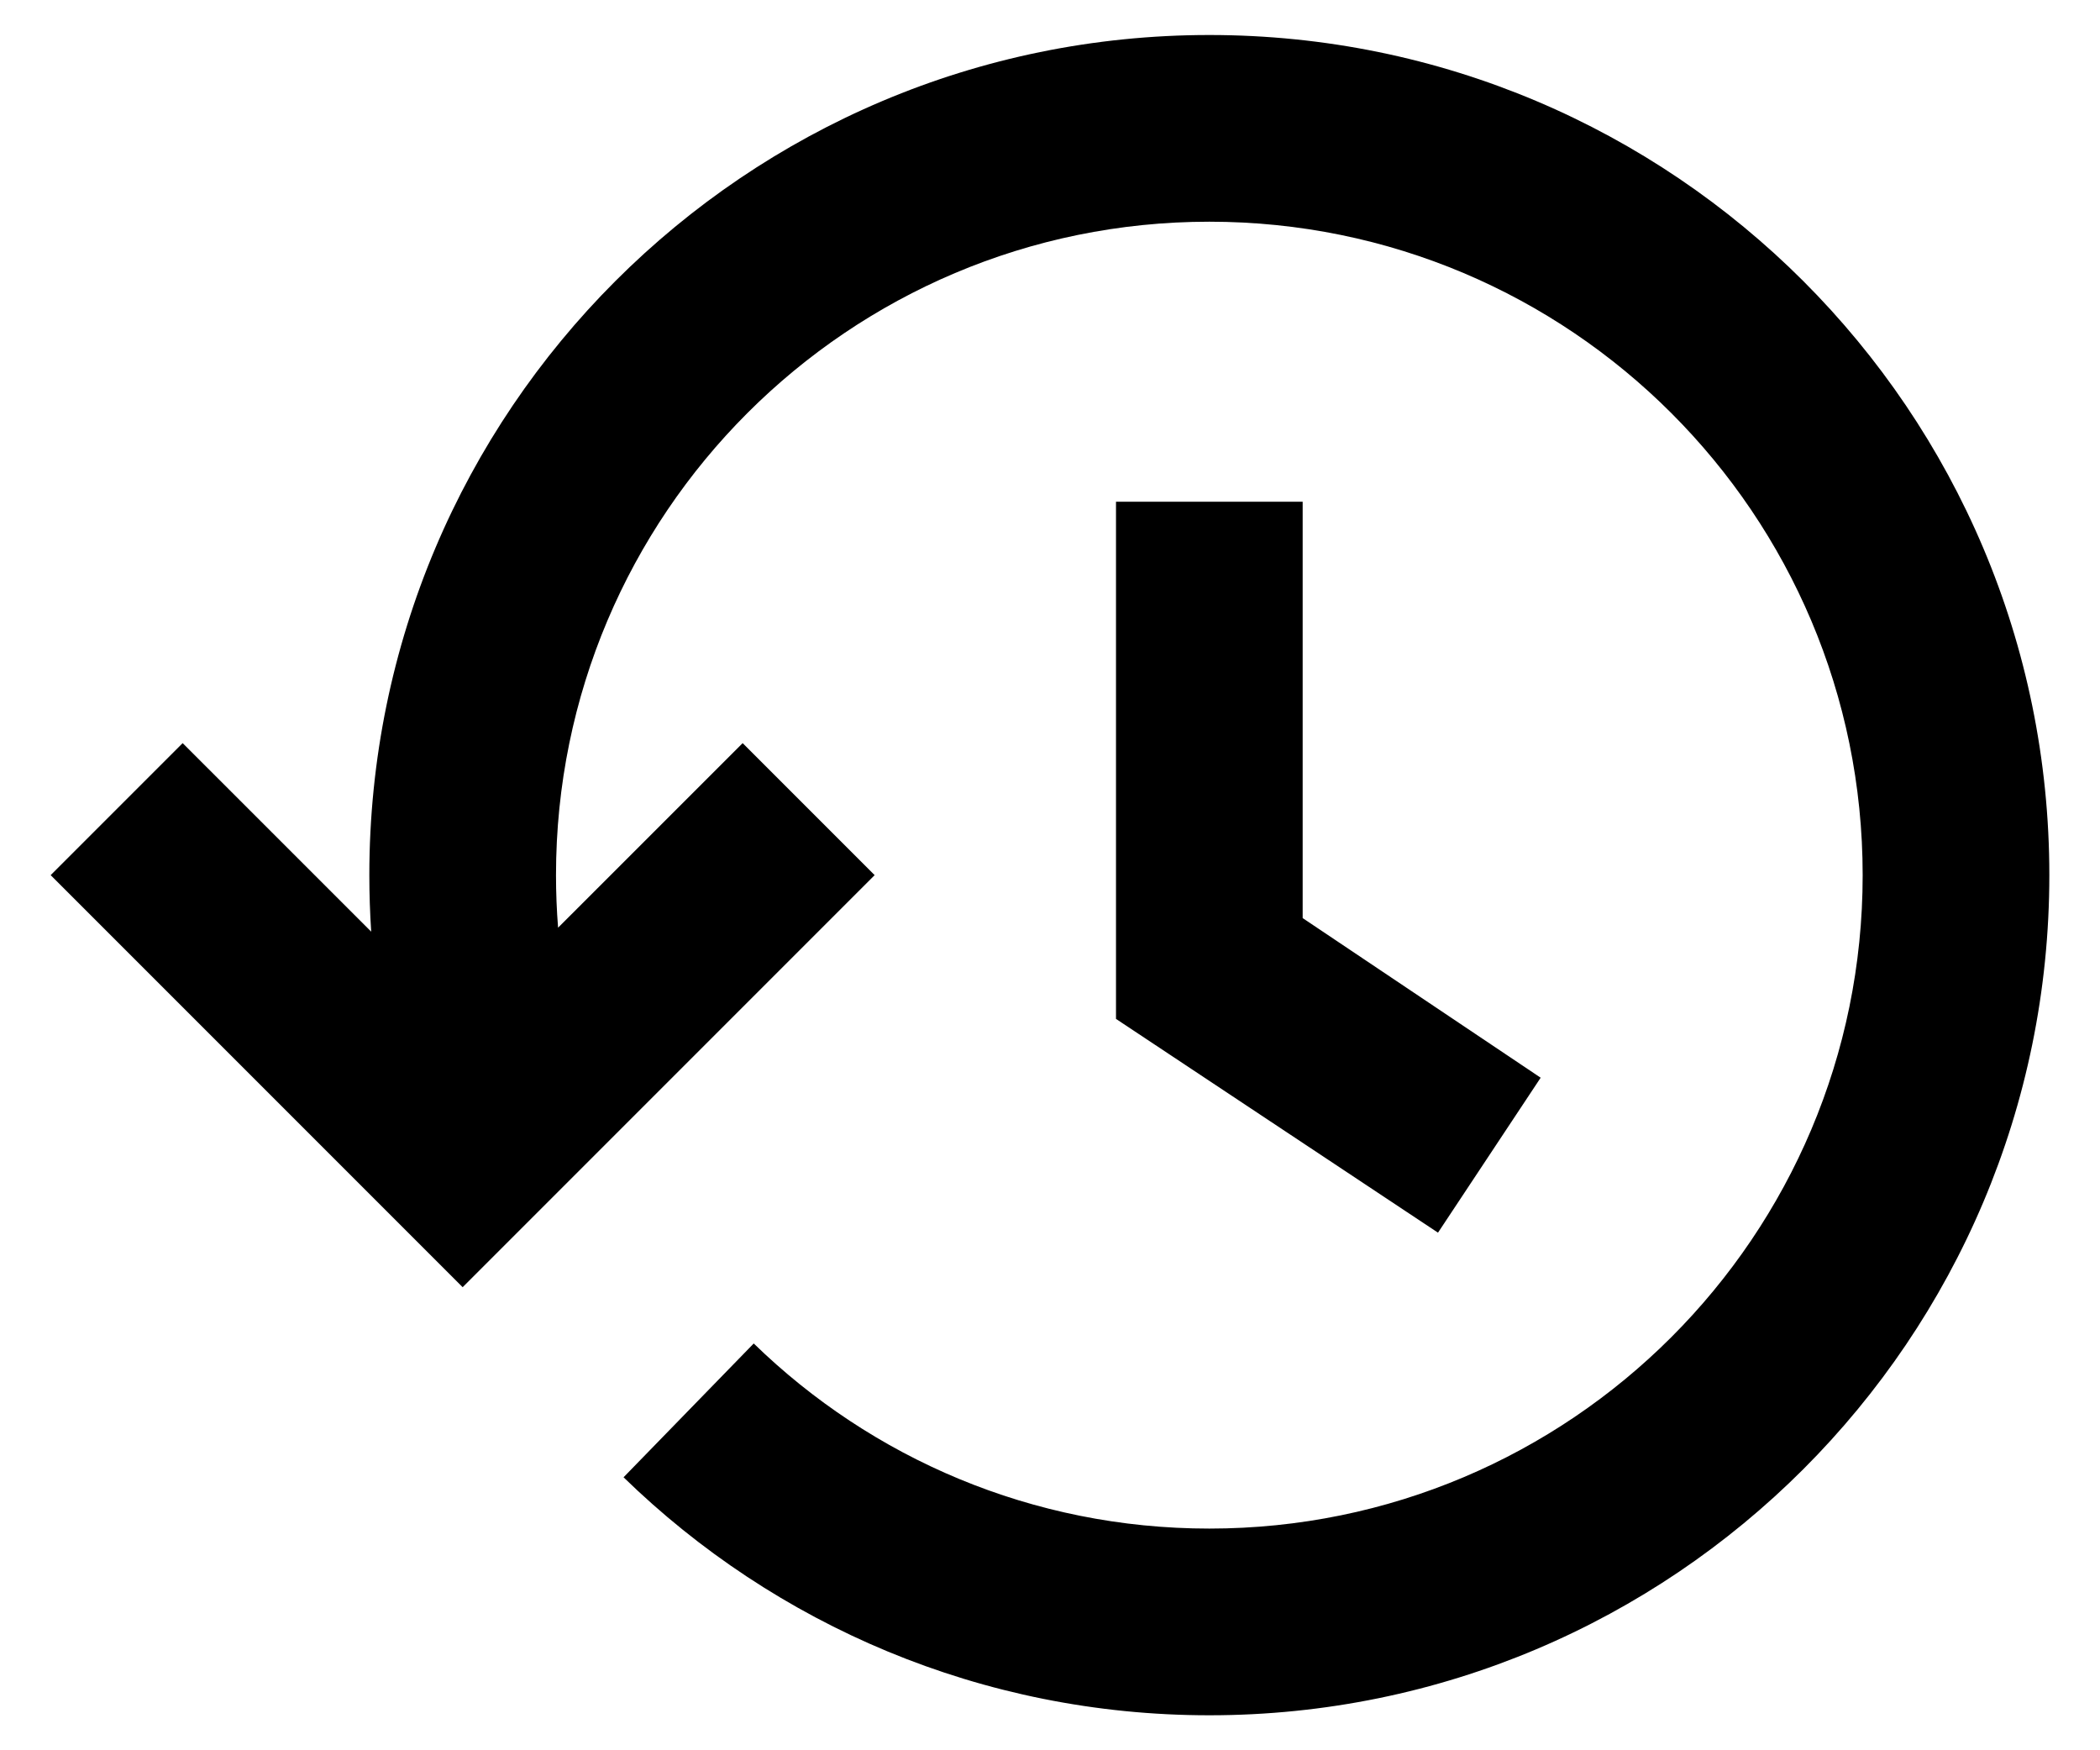 <?xml version="1.0" encoding="UTF-8" standalone="no"?>
<!-- Uploaded to: SVG Repo, www.svgrepo.com, Transformed by: SVG Repo Mixer Tools -->

<svg
   width="60"
   height="50"
   viewBox="0 0 480 400"
   version="1.1"
   fill="#000000"
   id="svg365"
   sodipodi:docname="history.svg"
   inkscape:version="1.2.2 (732a01da63, 2022-12-09)"
   xmlns:inkscape="http://www.inkscape.org/namespaces/inkscape"
   xmlns:sodipodi="http://sodipodi.sourceforge.net/DTD/sodipodi-0.dtd"
   xmlns="http://www.w3.org/2000/svg"
   xmlns:svg="http://www.w3.org/2000/svg">
  <defs
     id="defs369" />
  <sodipodi:namedview
     id="namedview367"
     pagecolor="#ffffff"
     bordercolor="#000000"
     borderopacity="0.25"
     inkscape:showpageshadow="2"
     inkscape:pageopacity="0.0"
     inkscape:pagecheckerboard="0"
     inkscape:deskcolor="#d1d1d1"
     showgrid="false"
     inkscape:zoom="8.203125"
     inkscape:cx="31.451429"
     inkscape:cy="22.308571"
     inkscape:window-width="1366"
     inkscape:window-height="705"
     inkscape:window-x="-8"
     inkscape:window-y="-8"
     inkscape:window-maximized="1"
     inkscape:current-layer="SVGRepo_iconCarrier" />
  <g
     id="SVGRepo_bgCarrier"
     stroke-width="0" />
  <g
     id="SVGRepo_tracerCarrier"
     stroke-linecap="round"
     stroke-linejoin="round" />
  <g
     id="SVGRepo_iconCarrier"
     transform="translate(-0.915,-45.272)">
    <title
       id="title359">history</title>
    <g
       id="Page-1"
       stroke-width="0.005"
       fill="none"
       fill-rule="evenodd"
       transform="translate(0,-10.728)">
      <g
         id="icon"
         fill="#000000"
         transform="translate(12.497,64)">
        <path
           d="m 264.837,0 c 106.039,0 192,85.961 192,192 0,106.039 -85.961,192 -192,192 -52.074,0 -99.305,-20.73 -133.893,-54.389 l 29.755,-30.58 c 26.901,26.178 63.637,42.302 104.138,42.302 82.475,0 149.333,-66.859 149.333,-149.333 0,-82.475 -66.859,-149.333 -149.333,-149.333 -82.475,0 -149.333,66.859 -149.333,149.333 0,4.042 0.161,8.047 0.476,12.008 L 158.17,161.83 188.34,192 94.17,286.17 0,192 30.17,161.83 73.264,204.916 C 72.981,200.647 72.837,196.34 72.837,192 72.837,85.961 158.798,0 264.837,0 Z m 21.333,106.667 v 95.147 l 54.4,36.48 -23.467,35.413 -73.6,-48.853 V 106.667 Z"
           id="Combined-Shape" />
      </g>
    </g>
  </g>
</svg>
